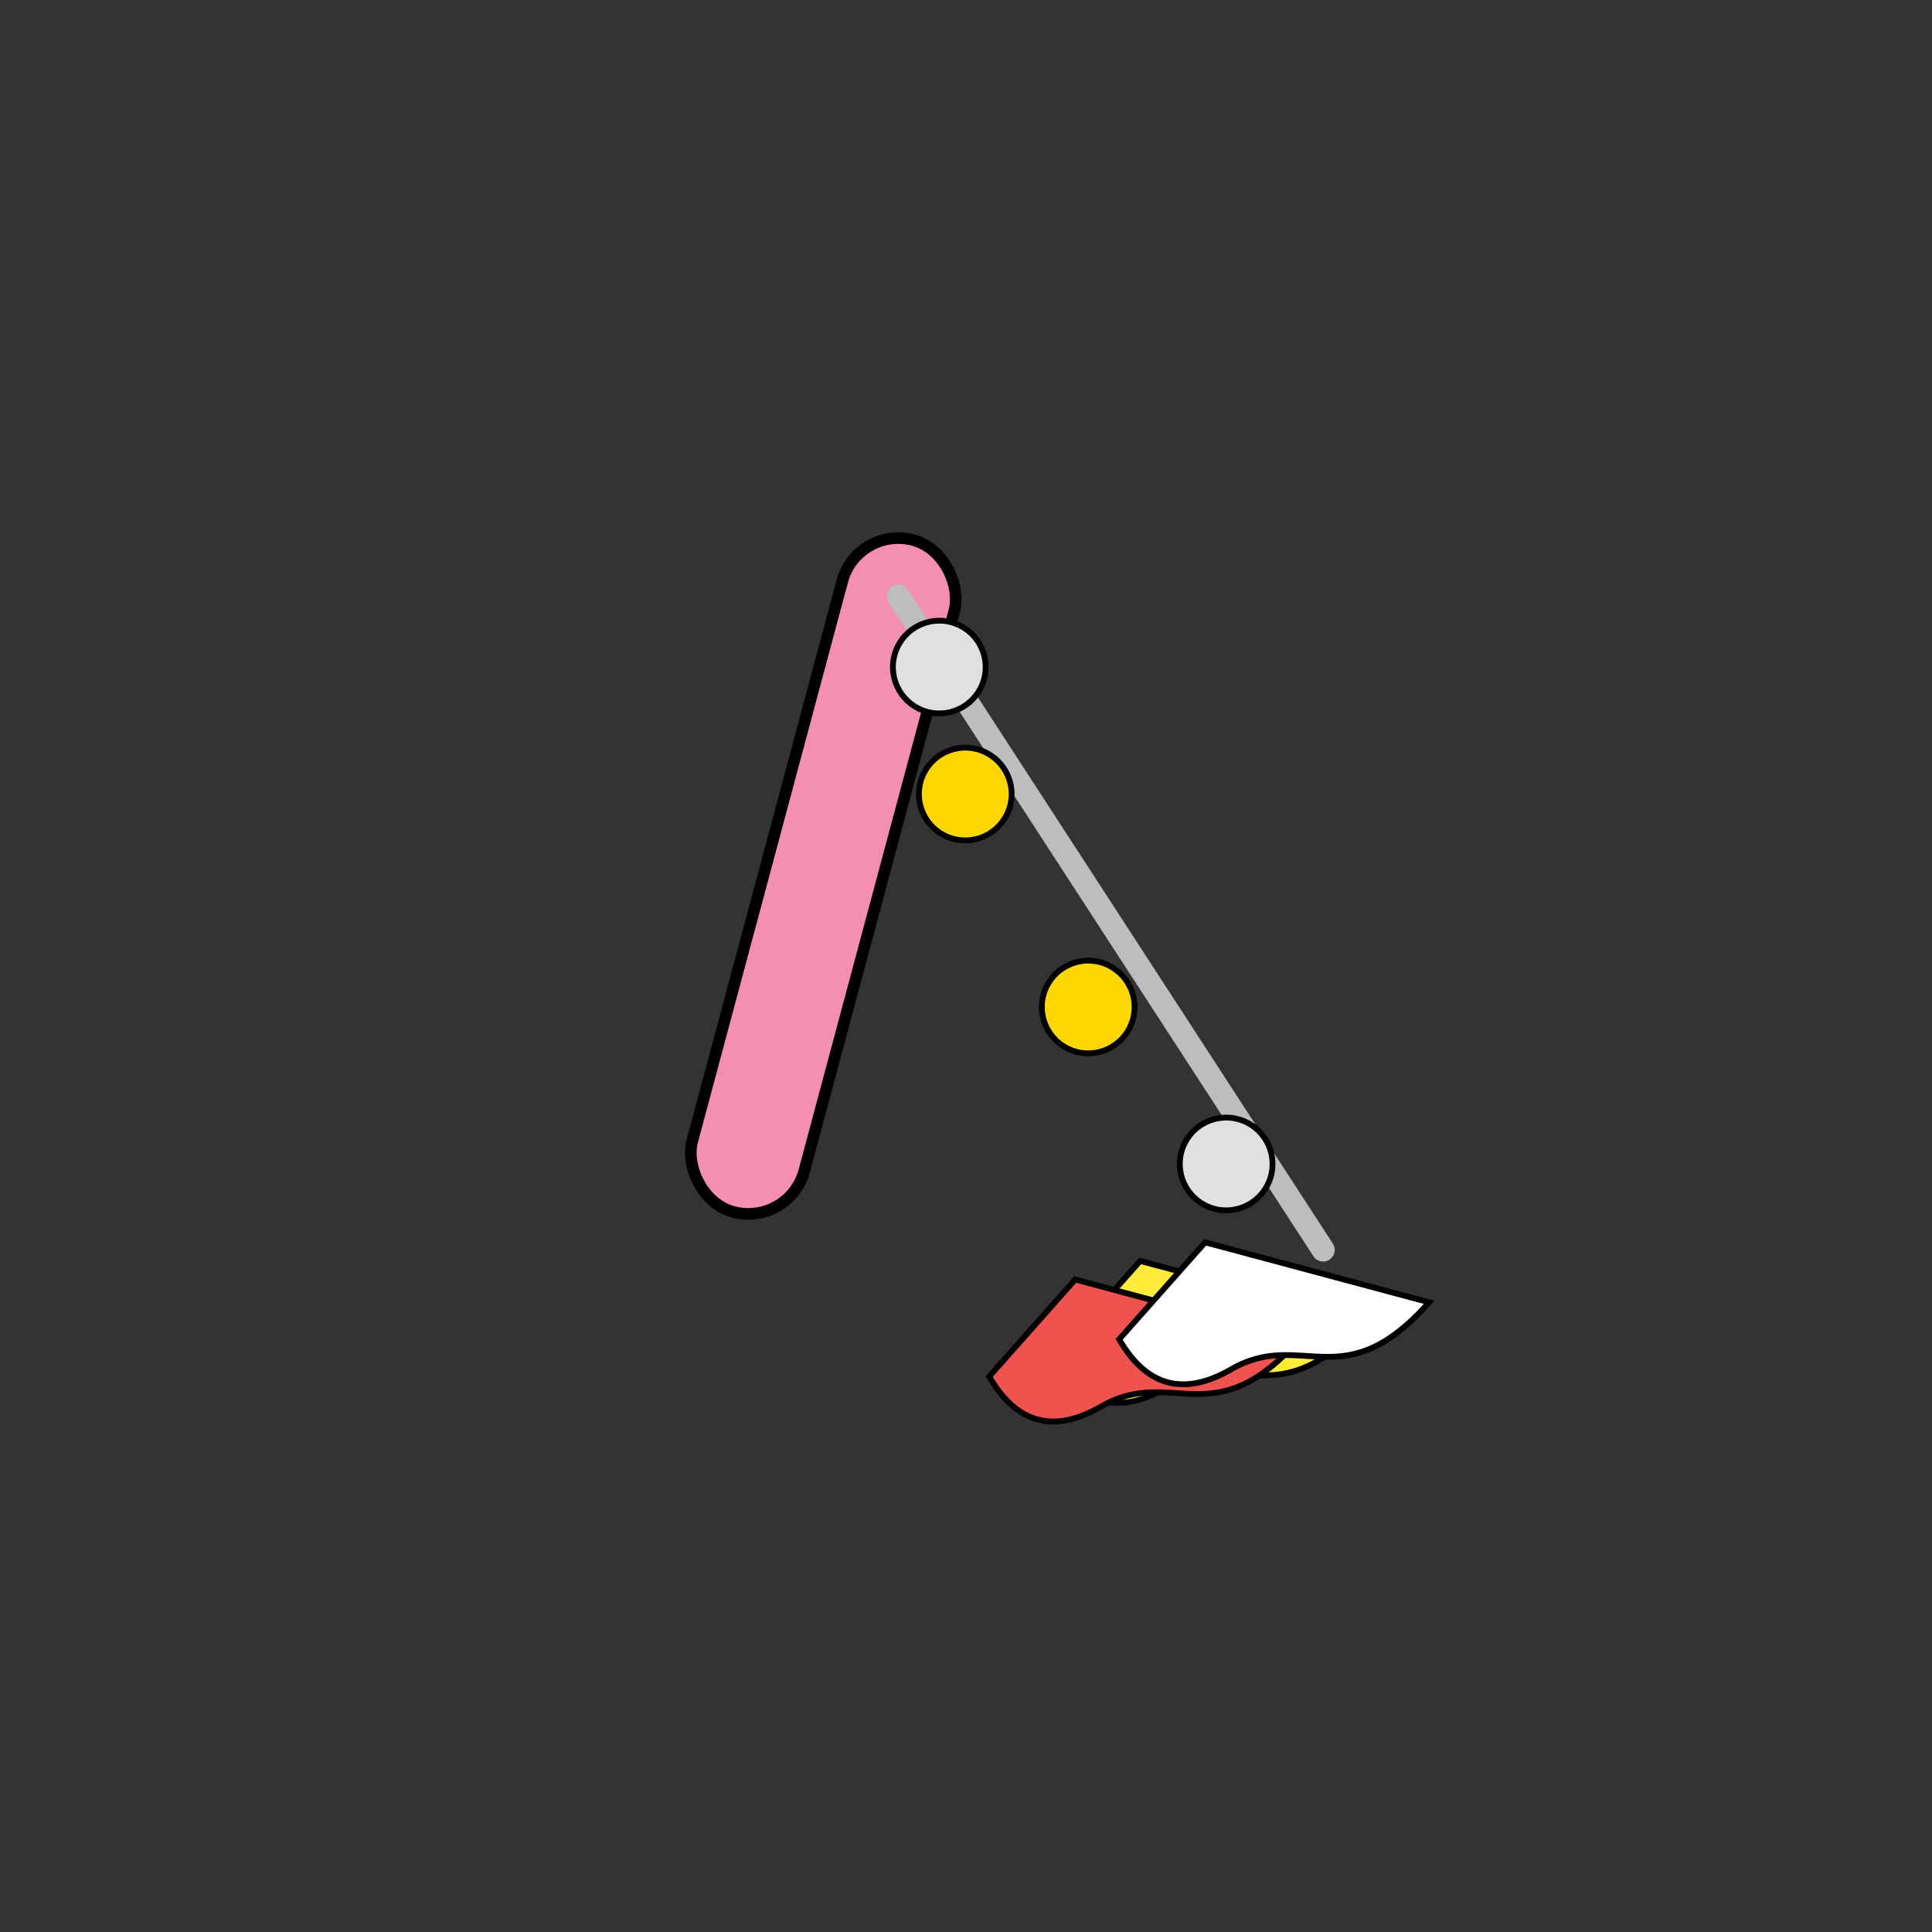 <svg width="48" height="48" viewBox="0 0 100 100" xmlns="http://www.w3.org/2000/svg">
    <rect x="0" y="0" width="100" height="100" fill="#333333" stroke="none"/>
    <g transform="translate(60, 50) scale(0.6) rotate(15)">
        <rect x="-35" y="-30" width="10" height="60" rx="5" ry="5" fill="#F48FB1" stroke="#000" stroke-width="1"/>

        <line x1="-30" y1="-25" x2="20" y2="20" stroke="#BDBDBD" stroke-width="2" stroke-linecap="round"/>

        <circle cx="-25" cy="-20" r="4" fill="#E0E0E0" stroke="#000" stroke-width="0.5"/>
        <circle cx="-20" cy="-10" r="4" fill="#FFD700" stroke="#000" stroke-width="0.5"/>
        <circle cx="-5" cy="5" r="4" fill="#FFD700" stroke="#000" stroke-width="0.5"/>
        <circle cx="10" cy="15" r="4" fill="#E0E0E0" stroke="#000" stroke-width="0.5"/>

        <path d="M25,25 C20,35,15,30,10,35 Q5,40,0,35 L5,25 Z" fill="#FFEB3B" stroke="#000" stroke-width="0.5"/>
        <path d="M20,28 C15,38,10,33,5,38 Q0,43,-5,38 L0,28 Z" fill="#EF5350" stroke="#000" stroke-width="0.5"/>
        <path d="M30,22 C25,32,20,27,15,32 Q10,37,5,32 L10,22 Z" fill="#FFFFFF" stroke="#000" stroke-width="0.5"/>
    </g>
</svg>